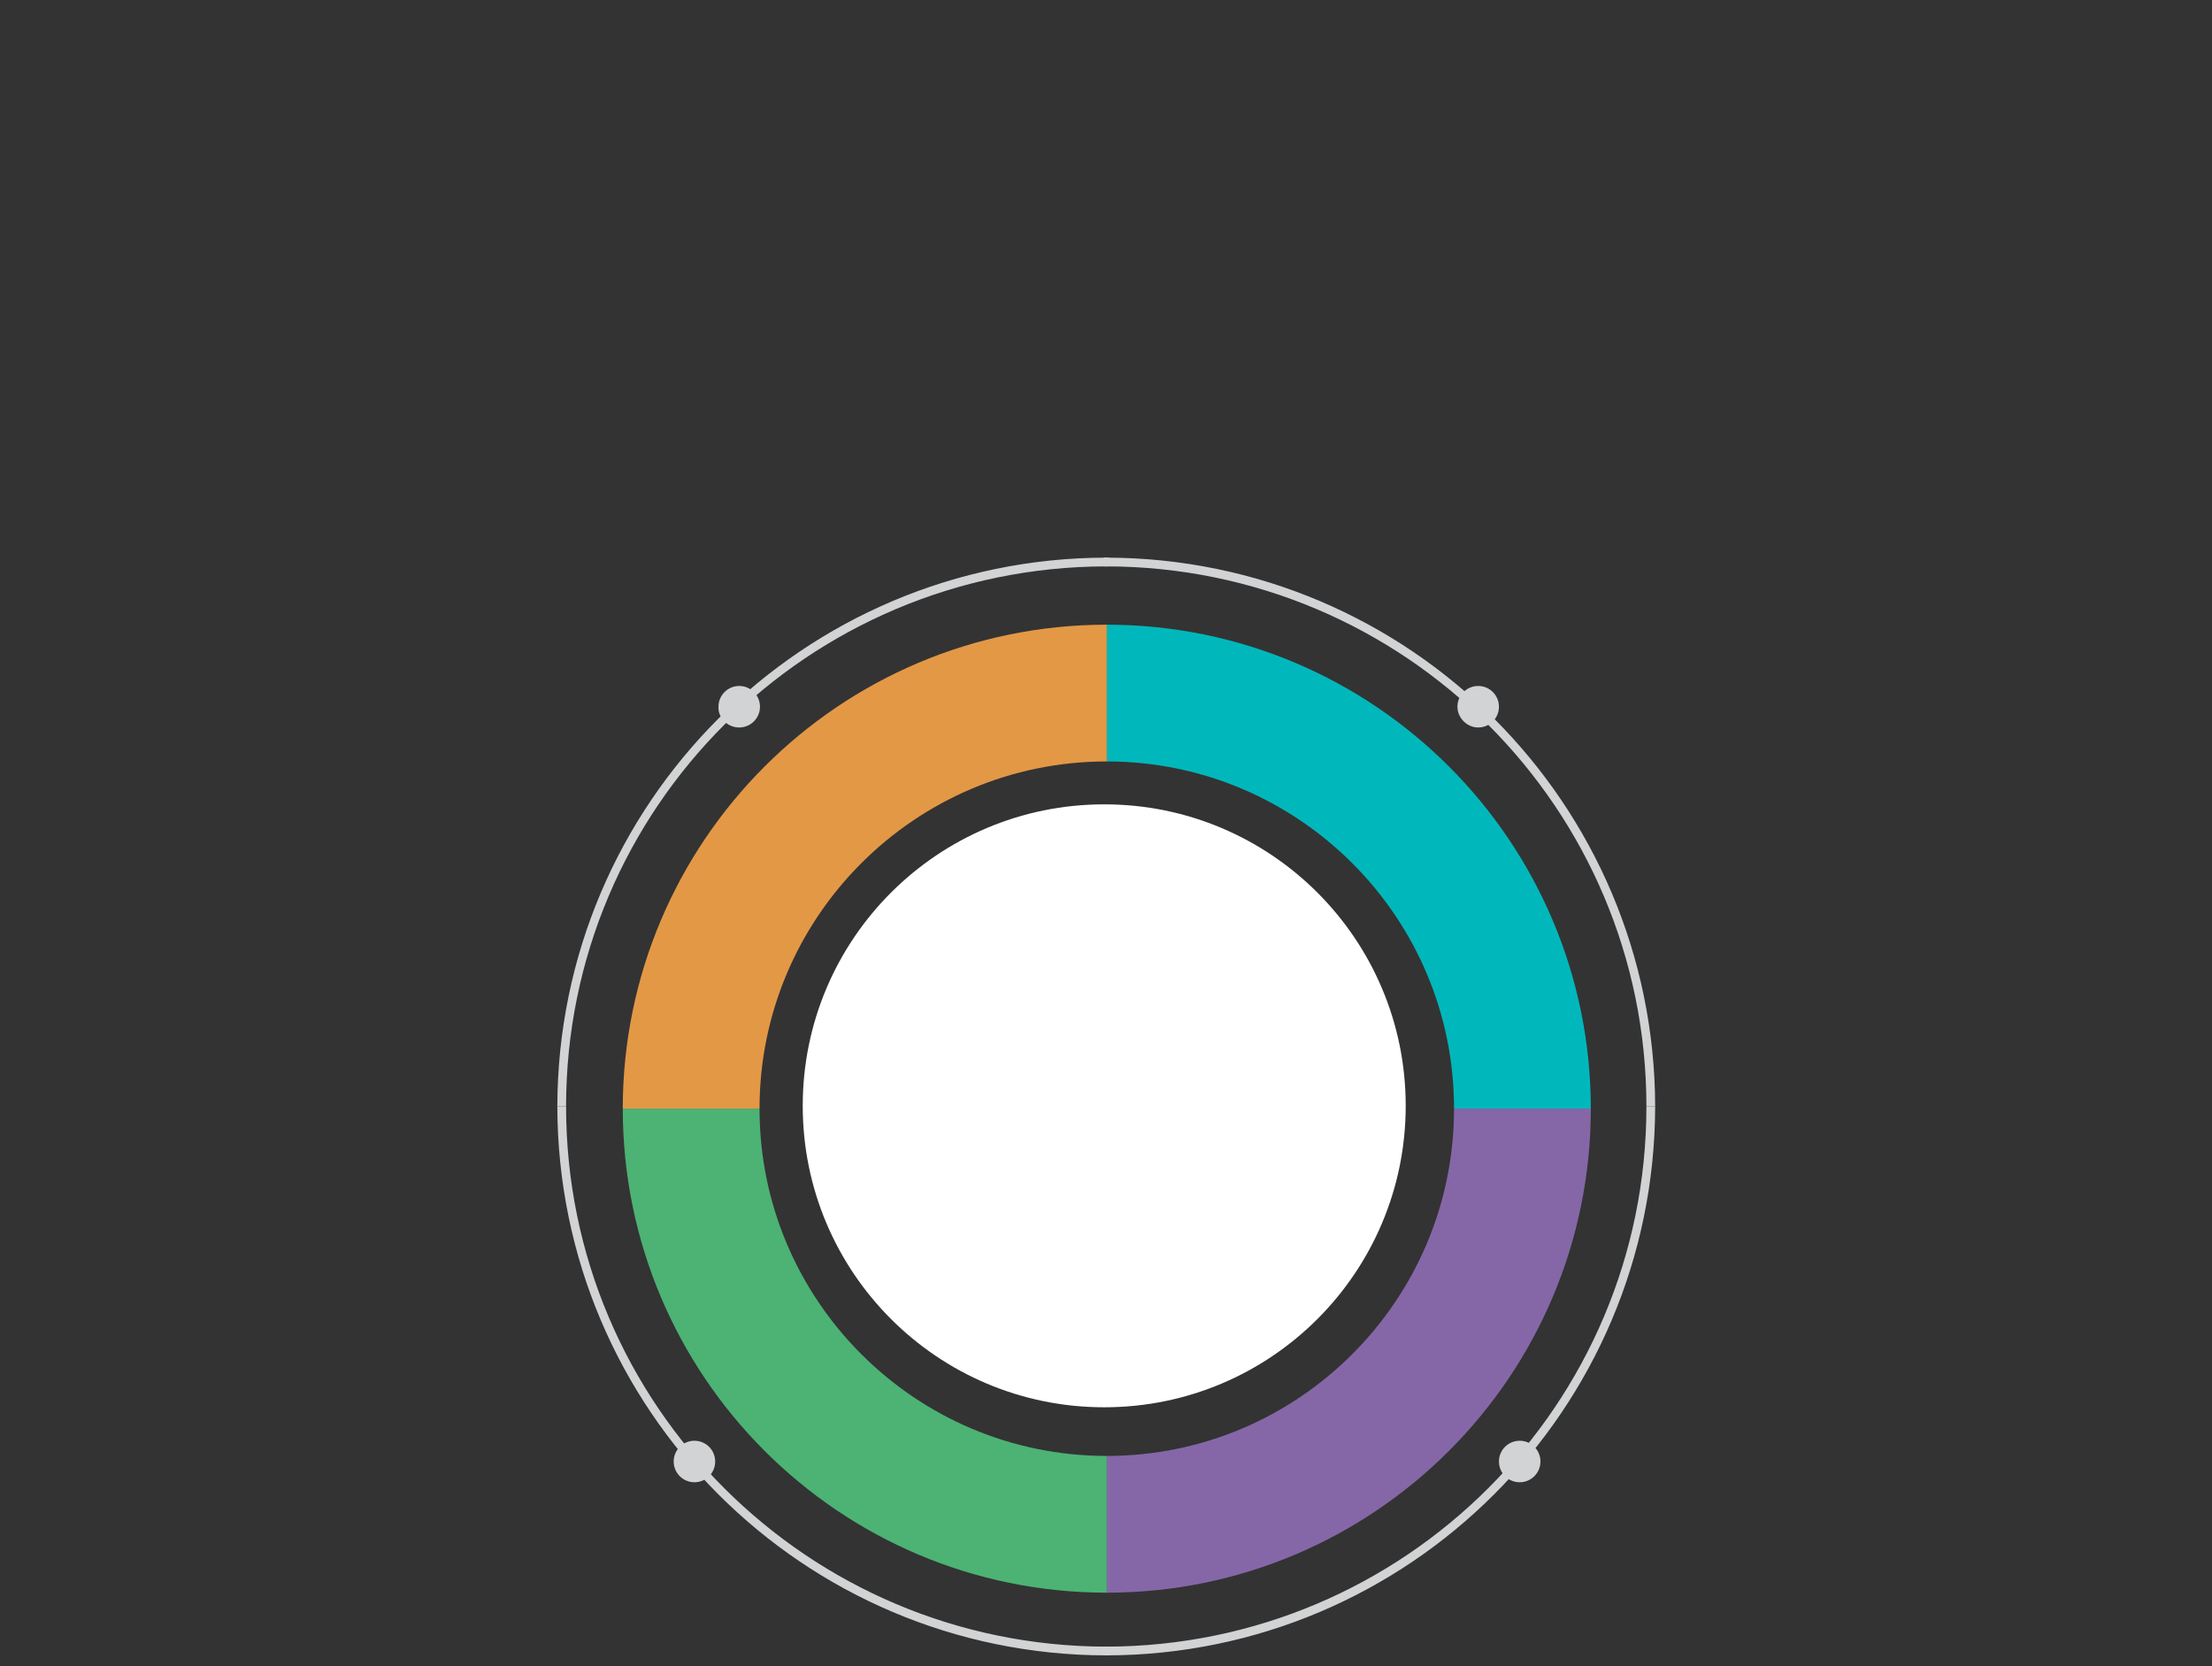 <?xml version="1.0" encoding="utf-8"?>
<!-- Generator: Adobe Illustrator 25.0.1, SVG Export Plug-In . SVG Version: 6.00 Build 0)  -->
<svg version="1.1" id="Layer_1" xmlns="http://www.w3.org/2000/svg" xmlns:xlink="http://www.w3.org/1999/xlink" x="0px" y="0px"
	 viewBox="0 0 405 305.1" style="enable-background:new 0 0 405 305.1;" xml:space="preserve">
<rect x="0" y="0" width="405" height="305.1" fill="#333333" stroke="none"/>
<style type="text/css">
	.st0{fill:none;stroke:#D1D3D4;stroke-width:1.002;stroke-miterlimit:10;}
	.st1{fill:#D1D3D4;}
	.st2{fill:none;stroke:#00B8BB;stroke-width:25.042;stroke-miterlimit:10;}
	.st3{fill:none;stroke:#E39846;stroke-width:25.042;stroke-miterlimit:10;}
	.st4{fill:none;stroke:#8567A8;stroke-width:25.042;stroke-miterlimit:10;}
	.st5{fill:none;stroke:#4CB374;stroke-width:25.042;stroke-miterlimit:10;}
	.st6{fill:#FFFFFF;}
</style>
<g id="Group_22349" transform="translate(-285.5 -167.658)">
	<g id="chart" transform="translate(10372.323 18738.658)">
		<g id="main" transform="translate(-9512.378 -18570.498)">
			<path id="Path_6237" class="st0" d="M-471.9,202.1c0.1,55.2,44.8,99.9,100,100v-0.6c-54.9-0.1-99.4-44.5-99.4-99.4"/>
			<path id="Path_6238" class="st0" d="M-271.9,202.1c-0.1,55.2-44.8,99.9-100,100v-0.6c54.9-0.1,99.4-44.5,99.4-99.4"/>
			<path id="Path_6239" class="st0" d="M-471.9,202.1c0.1-55.2,44.8-99.9,100-100v0.6c-54.9,0.1-99.4,44.5-99.4,99.4"/>
			<path id="Path_6240" class="st0" d="M-271.9,202.1c-0.1-55.2-44.8-99.9-100-100v0.6c54.9,0.1,99.4,44.5,99.4,99.4"/>
			<path id="Path_6241" class="st1" d="M-447.3,270.9c2.1,0,3.8-1.7,3.8-3.8c0-2.1-1.7-3.8-3.8-3.8c-2.1,0-3.8,1.7-3.8,3.8
				c0,0,0,0,0,0C-451.1,269.2-449.4,270.9-447.3,270.9"/>
			<path id="Path_6242" class="st1" d="M-296.2,270.9c2.1,0,3.8-1.7,3.8-3.8c0-2.1-1.7-3.8-3.8-3.8s-3.8,1.7-3.8,3.8c0,0,0,0,0,0
				C-300,269.2-298.3,270.9-296.2,270.9"/>
			<path id="Path_6243" class="st1" d="M-439.1,132.7c2.1,0,3.8-1.7,3.8-3.8c0-2.1-1.7-3.8-3.8-3.8c-2.1,0-3.8,1.7-3.8,3.8
				c0,0,0,0,0,0C-443,130.9-441.3,132.7-439.1,132.7L-439.1,132.7"/>
			<path id="Path_6244" class="st1" d="M-303.8,132.7c2.1,0,3.8-1.7,3.8-3.8c0-2.1-1.7-3.8-3.8-3.8s-3.8,1.7-3.8,3.8c0,0,0,0,0,0
				C-307.6,130.9-305.9,132.7-303.8,132.7"/>
			<path id="Path_6247" class="st2" d="M-295.7,202.5c0-42-34.1-76.1-76.1-76.1"/>
			<path id="Path_6248" class="st3" d="M-371.8,126.4c-42,0-76.1,34.1-76.1,76.1l0,0"/>
			<path id="Path_6249" class="st4" d="M-371.8,278.6c42,0,76.1-34.1,76.1-76.1"/>
			<path id="Path_6250" class="st5" d="M-447.9,202.5c0,42,34.1,76.1,76.1,76.1"/>
			<g id="Group_21805" transform="translate(44.428 44.674)">
				<path id="Path_6021" class="st6" d="M-471.9,157.3c0,30.5,24.7,55.2,55.2,55.2s55.2-24.7,55.2-55.2s-24.7-55.2-55.2-55.2l0,0
					C-447.2,102.1-471.9,126.8-471.9,157.3"/>
			</g>
		</g>
	</g>
</g>
</svg>
